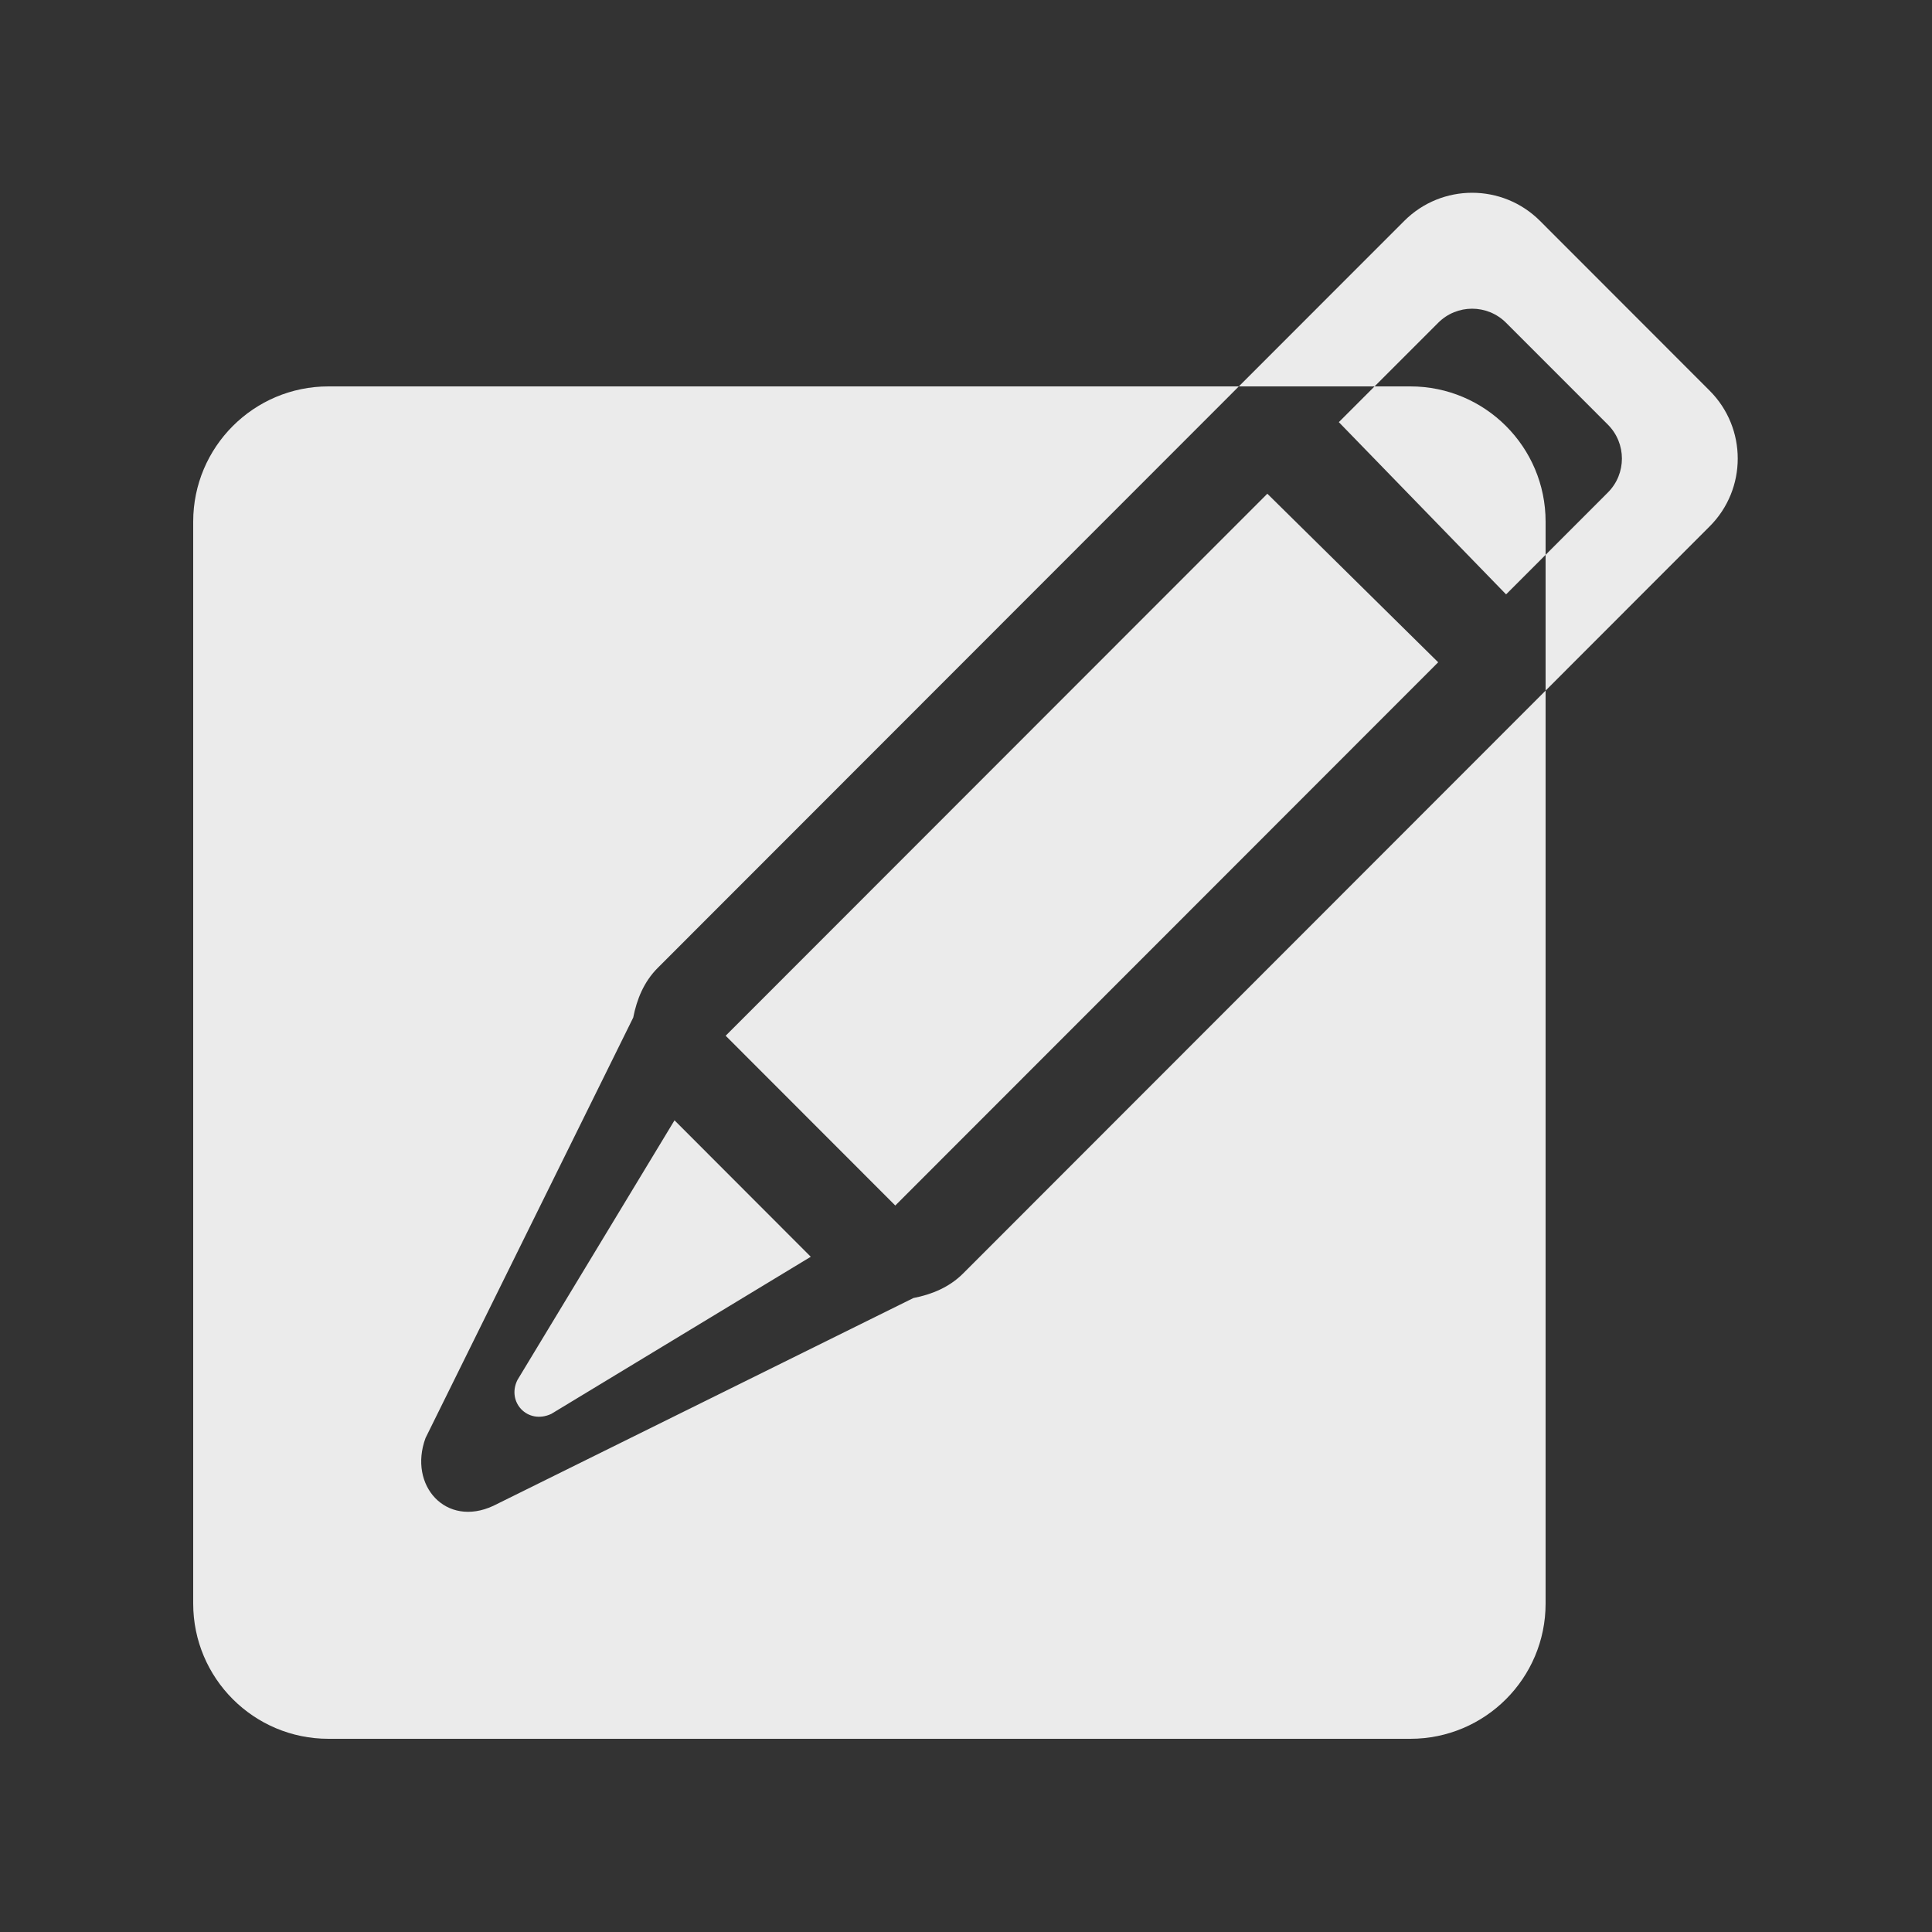 <!-- Generated by IcoMoon.io -->
<svg version="1.1" xmlns="http://www.w3.org/2000/svg" width="40" height="40" viewBox="0 0 40 40">
<rect x="0" y="0" width="40" height="40" fill="#333333" stroke="none"/>
<title>bm-new1</title>
<path fill="#ebebeb" d="M35.396 8.088l-3.512-3.515c-0.777-0.776-2.034-0.776-2.81 0l-3.425 3.427h2.81l1.317-1.317c0.388-0.389 1.017-0.389 1.406 0l2.107 2.108c0.388 0.389 0.388 1.018 0 1.406l-1.289 1.29v2.811l3.396-3.399c0.776-0.775 0.776-2.035 0-2.811v0zM15.024 21.444c0.373 0.373 2.196 2.197 3.512 3.515l11.24-11.247-3.537-3.49-11.215 11.222zM10.713 28.571c-0.228 0.458 0.212 0.93 0.701 0.702l5.372-3.253-2.821-2.825-3.252 5.376zM18.912 26.874l-8.699 4.303c-0.98 0.455-1.764-0.423-1.403-1.404l4.3-8.705c0.074-0.375 0.218-0.739 0.509-1.030l12.030-12.038h-18.849c-1.546 0-2.8 1.254-2.8 2.8v22.4c0 1.546 1.254 2.8 2.8 2.8h22.4c1.546 0 2.8-1.254 2.8-2.8v-18.902l-12.059 12.067c-0.29 0.29-0.654 0.436-1.029 0.509v0zM31.182 12.306l0.818-0.819v-0.687c0-1.546-1.254-2.8-2.8-2.8h-0.741l-0.74 0.74 3.463 3.566z"></path>
</svg>
